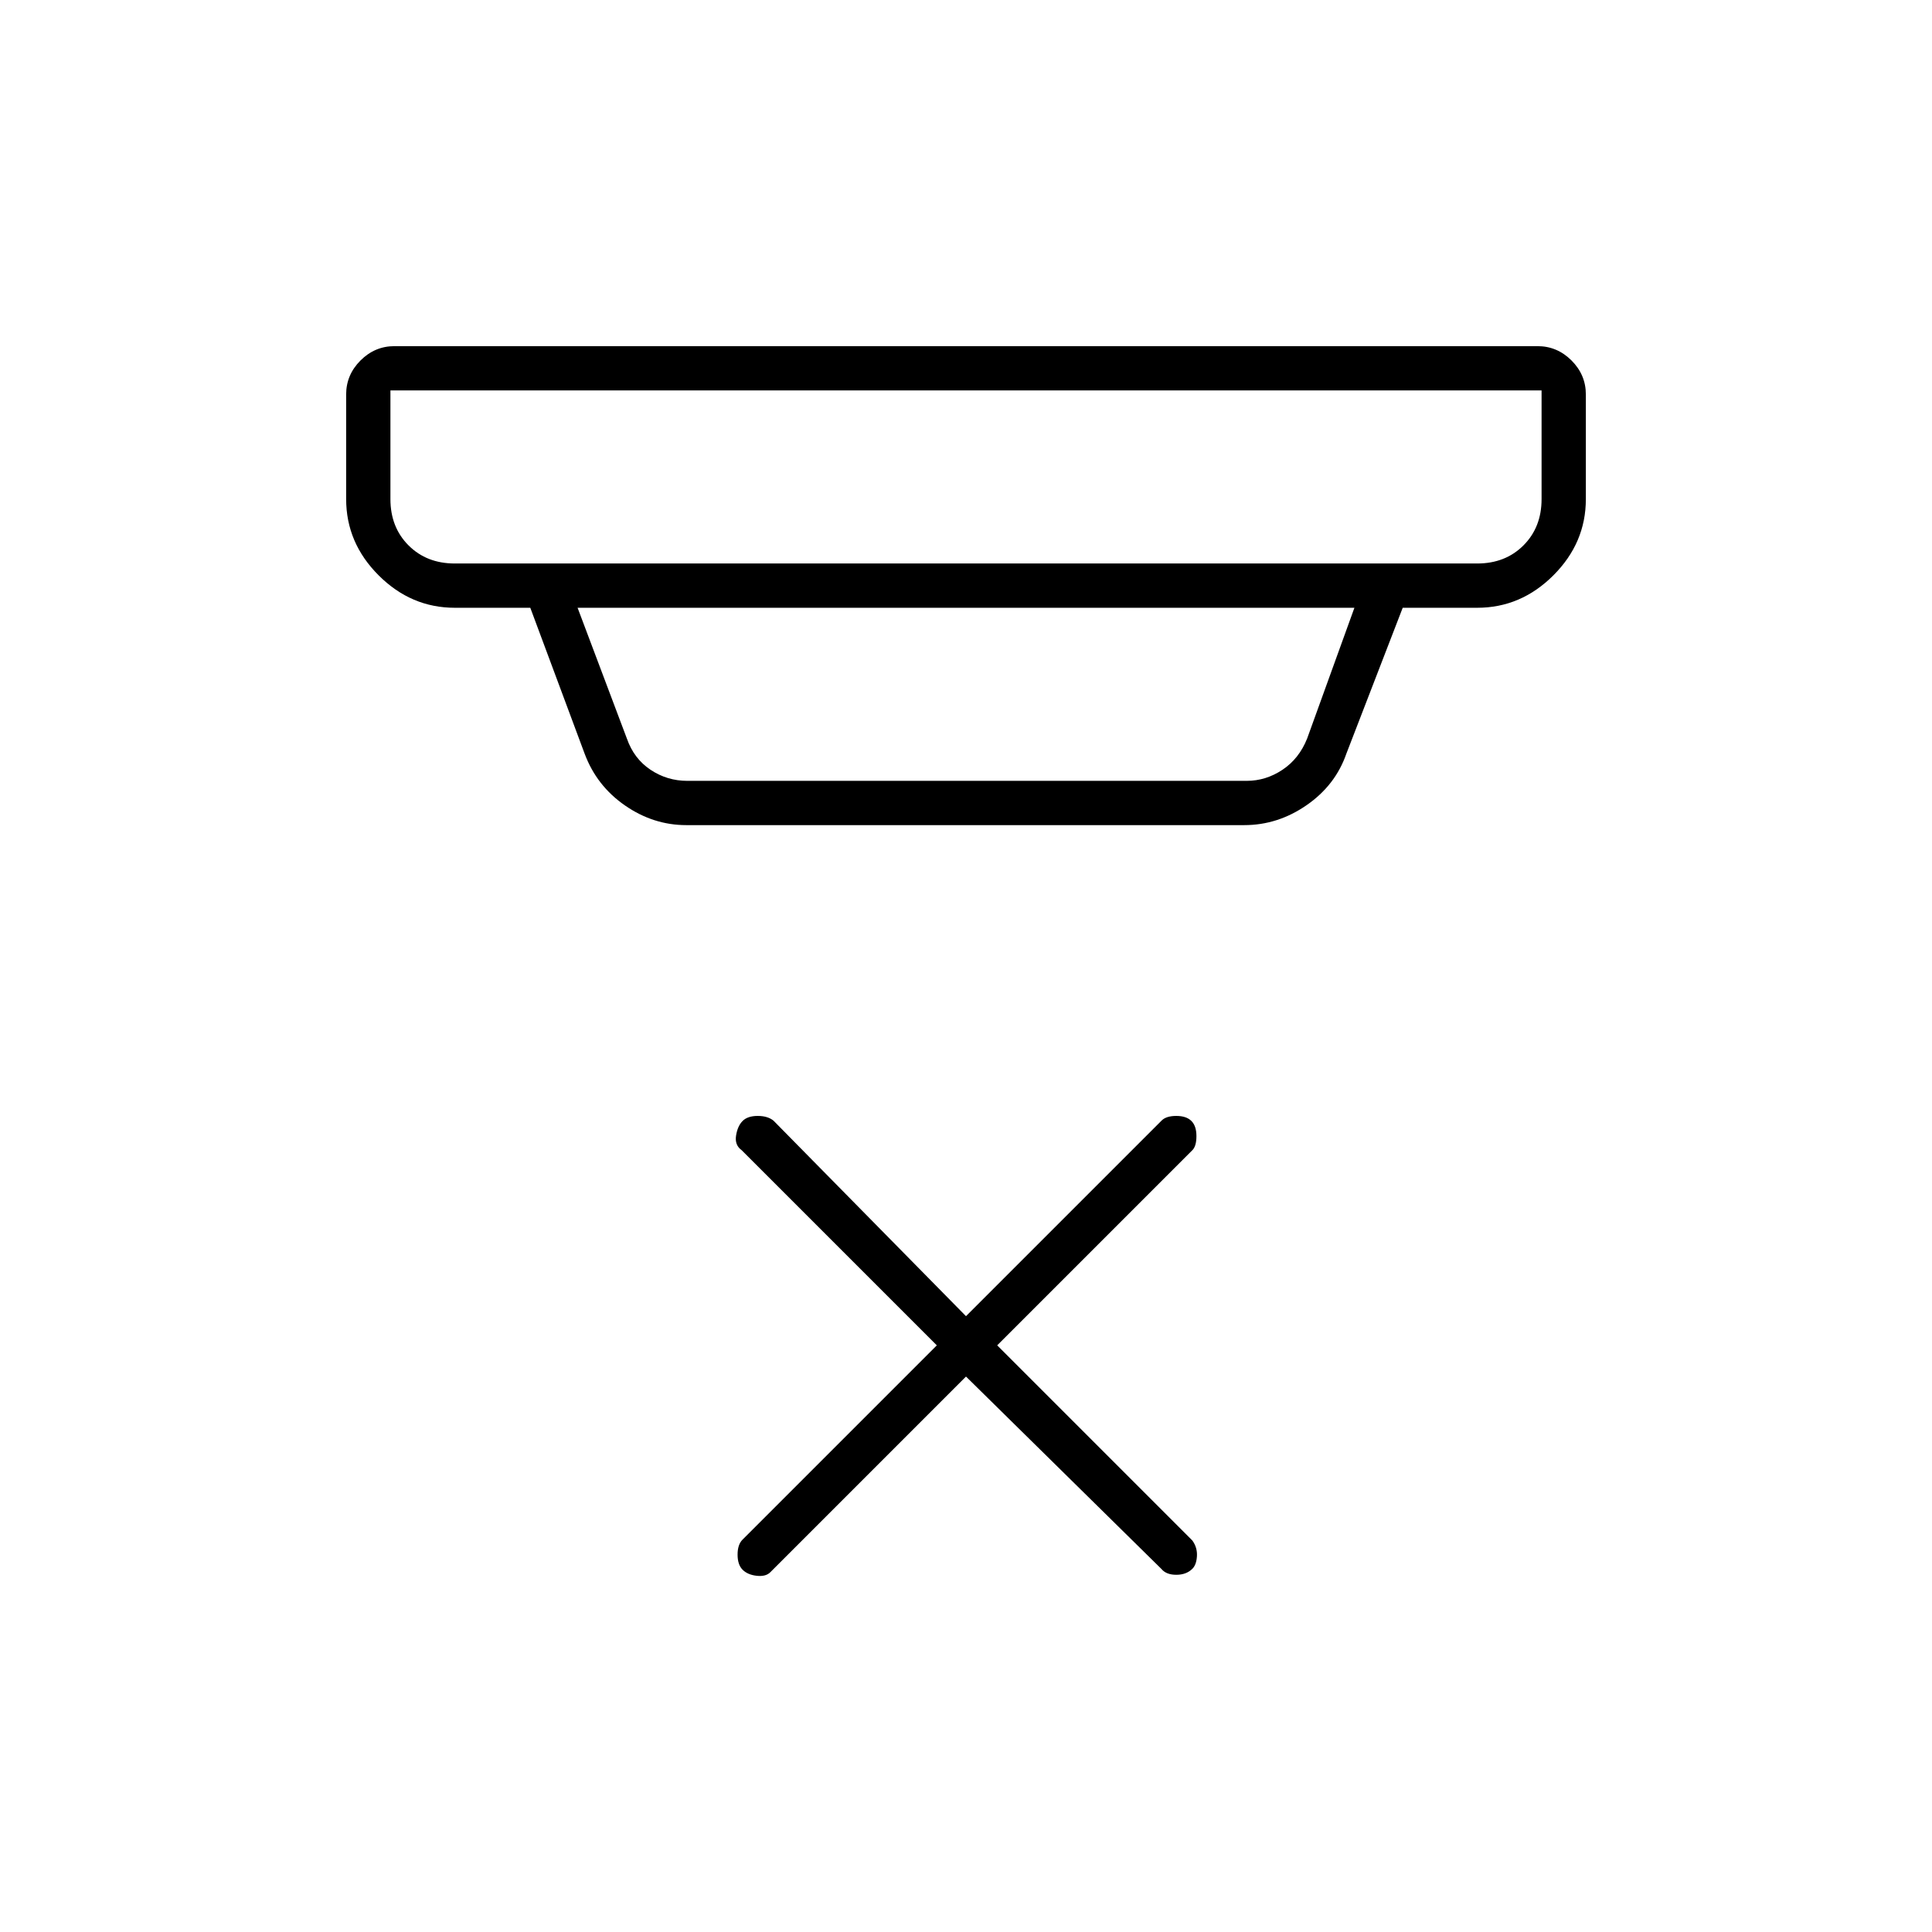 <svg xmlns="http://www.w3.org/2000/svg" height="48" viewBox="0 -960 960 960" width="48"><path d="m480-276-97.25 97.25Q380.5-176.5 376-177t-7-3q-2.5-2.5-2.5-7.5t2.44-7.44l96.56-96.56-97-97q-3.5-2.5-2.75-7.25T369-403q2.5-2.5 7.5-2.5t7.87 2.37L480-306l97.25-97.25q2.25-2.25 7.25-2.25t7.5 2.5q2.5 2.5 2.5 7.5t-2 7l-97 97 97 97q2.5 3.5 2.25 7.75t-2.25 6.25q-3 3-8 3t-7.37-2.87L480-276ZM194-766v54q0 14 9 23t23 9h508q14 0 23-9t9-23v-54H194Zm93 108 24.5 65q3.5 10 11.75 15.5t18.25 5.5h278q9.5 0 17.75-5.5T649.5-593l23.5-65H287Zm54 108q-16.33 0-30.44-9.76-14.11-9.77-20.06-25.74l-27-72.5H226q-21.75 0-37.87-16.13Q172-690.25 172-712v-52q0-9.75 7.13-16.88Q186.25-788 196-788h568q9.75 0 16.88 7.12Q788-773.75 788-764v52q0 21.75-16.12 37.87Q755.75-658 734-658h-37l-28 72.5q-5.45 15.7-19.77 25.6-14.32 9.9-30.96 9.9H341ZM194-766v86-86Z"/></svg>